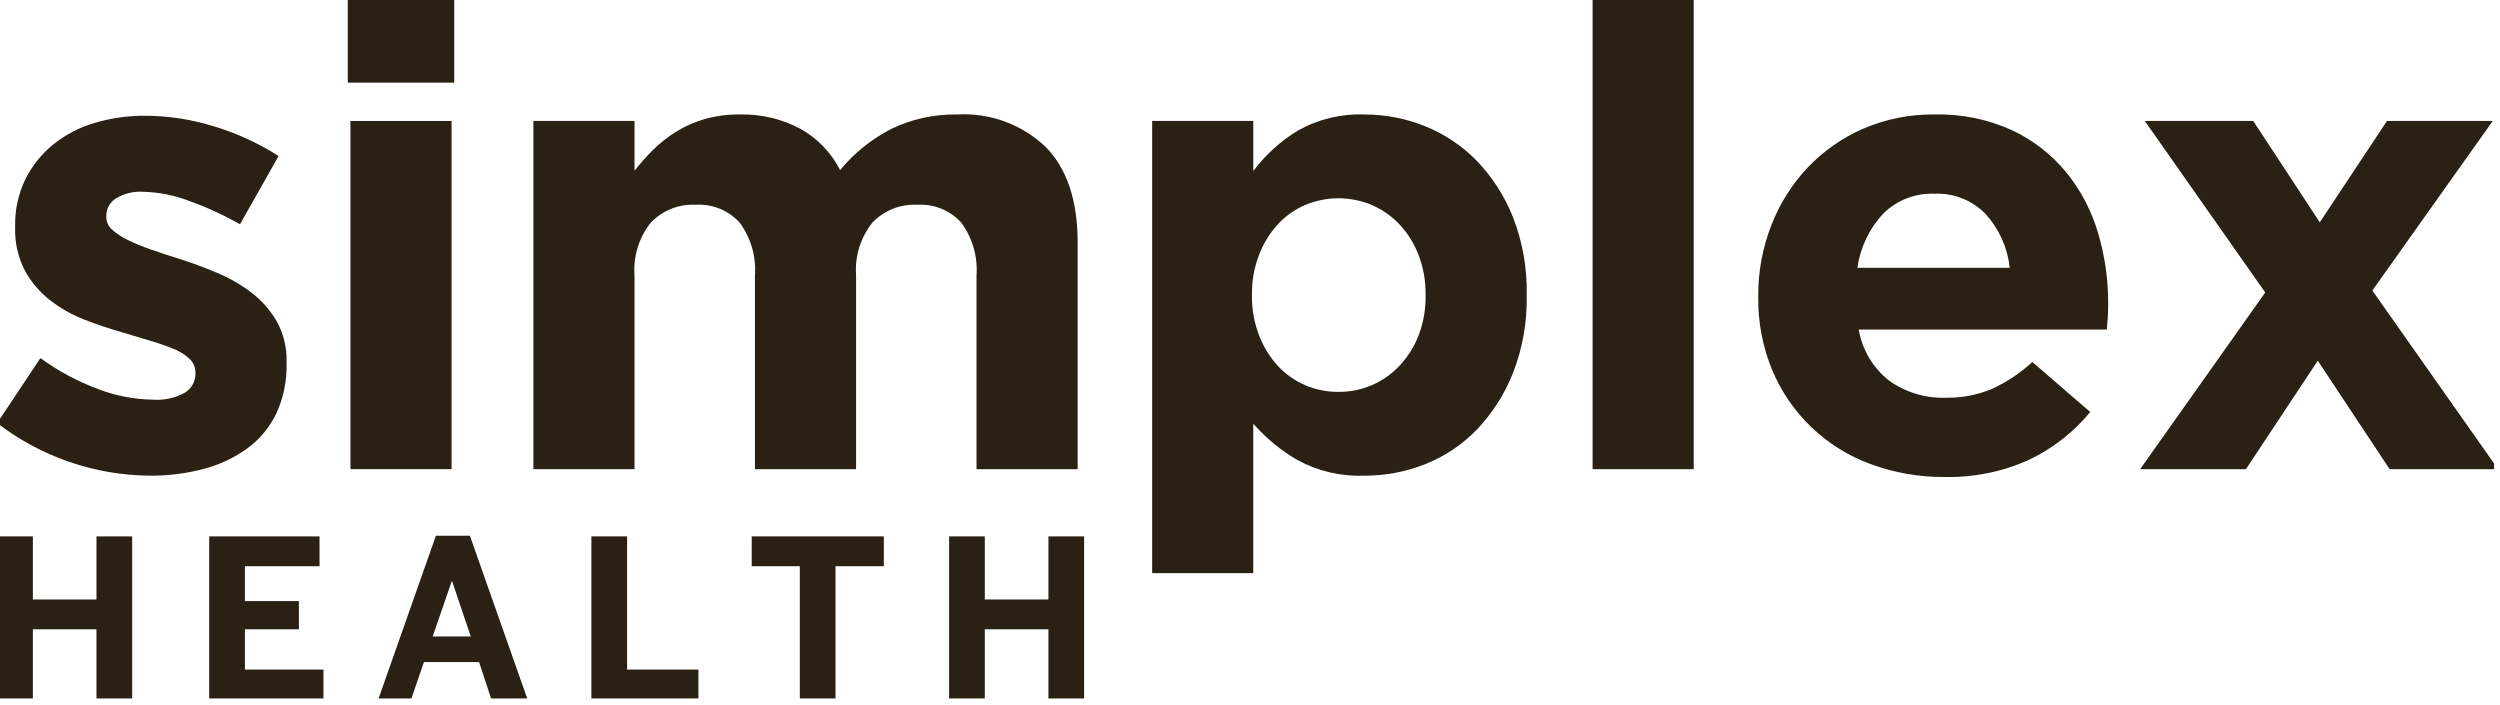 <svg width="156" height="44" viewBox="0 0 156 44" fill="none" xmlns="http://www.w3.org/2000/svg">
<g clip-path="url(#clip0_2731_21830)">
<path d="M-0.177 43.583V33.471H2.051V37.407H6.02V33.471H8.247V43.583H6.02V39.268H2.051V43.583H-0.177Z" fill="#2A2114"/>
<path d="M13.055 43.583V33.471H19.938V35.332H15.283V37.507H18.651V39.268H15.283V41.782H20.185V43.583L13.055 43.583Z" fill="#2A2114"/>
<path d="M23.624 43.583L27.2 33.431H29.322L32.898 43.583H30.642L29.895 41.315H26.453L25.673 43.583H23.624ZM27 39.714H29.374L28.214 36.272H28.188L27 39.714Z" fill="#2A2114"/>
<path d="M36.903 43.583V33.471H39.131V41.782H43.58V43.583L36.903 43.583Z" fill="#2A2114"/>
<path d="M46.907 35.332V33.471H55.151V35.332H52.136V43.583H49.908V35.332H46.907Z" fill="#2A2114"/>
<path d="M59.224 43.583V33.471H61.452V37.407H65.422V33.471H67.648V43.583H65.422V39.268H61.452V43.583H59.224Z" fill="#2A2114"/>
<path d="M9.371 29.683C5.915 29.66 2.561 28.507 -0.177 26.399L2.521 22.345C3.637 23.157 4.86 23.811 6.154 24.291C7.236 24.701 8.381 24.92 9.538 24.939C10.238 24.991 10.938 24.837 11.551 24.494C11.75 24.37 11.914 24.196 12.027 23.99C12.139 23.784 12.197 23.553 12.195 23.318V23.236C12.195 23.076 12.162 22.918 12.097 22.772C12.033 22.625 11.939 22.494 11.821 22.386C11.525 22.113 11.18 21.9 10.804 21.757C10.322 21.563 9.83 21.394 9.33 21.25C8.776 21.088 8.195 20.913 7.586 20.724C6.791 20.5 6.008 20.236 5.24 19.933C4.472 19.634 3.752 19.224 3.102 18.716C2.463 18.214 1.934 17.587 1.546 16.872C1.122 16.046 0.915 15.125 0.944 14.196V14.115C0.923 13.098 1.144 12.091 1.587 11.176C2.006 10.337 2.601 9.597 3.331 9.007C4.093 8.398 4.968 7.943 5.905 7.669C6.936 7.365 8.006 7.215 9.08 7.224C10.538 7.231 11.987 7.456 13.378 7.893C14.792 8.321 16.14 8.941 17.384 9.737L14.976 13.994C13.942 13.406 12.859 12.911 11.738 12.514C10.847 12.18 9.907 11.995 8.956 11.967C8.345 11.924 7.735 12.072 7.213 12.393C7.034 12.509 6.888 12.669 6.786 12.856C6.685 13.044 6.631 13.254 6.631 13.467V13.547C6.633 13.698 6.667 13.847 6.732 13.984C6.796 14.12 6.889 14.242 7.004 14.339C7.304 14.601 7.64 14.82 8.001 14.987C8.467 15.211 8.945 15.407 9.433 15.575C9.973 15.765 10.547 15.954 11.156 16.143C11.931 16.386 12.72 16.676 13.523 17.014C14.292 17.333 15.017 17.749 15.681 18.25C16.318 18.738 16.854 19.344 17.259 20.035C17.694 20.814 17.909 21.697 17.882 22.589V22.669C17.91 23.752 17.69 24.827 17.238 25.811C16.824 26.672 16.204 27.417 15.432 27.98C14.612 28.569 13.69 29.002 12.713 29.258C11.623 29.548 10.499 29.691 9.371 29.683Z" fill="#2A2114"/>
<path d="M21.702 -0.316H28.344V5.156H21.702V-0.316ZM21.868 7.548H28.178V29.277H21.868V7.548Z" fill="#2A2114"/>
<path d="M33.284 7.548H39.594V10.655C39.959 10.187 40.354 9.743 40.777 9.328C41.212 8.902 41.693 8.525 42.21 8.206C42.76 7.868 43.354 7.607 43.975 7.429C44.684 7.231 45.417 7.134 46.154 7.143C47.477 7.109 48.786 7.418 49.953 8.041C51.013 8.635 51.873 9.53 52.423 10.614C53.312 9.535 54.415 8.652 55.662 8.021C56.932 7.418 58.325 7.117 59.73 7.143C60.74 7.085 61.752 7.235 62.702 7.584C63.651 7.933 64.519 8.472 65.252 9.17C66.58 10.522 67.244 12.508 67.245 15.129V29.278H60.934V17.186C61.02 16.008 60.681 14.839 59.979 13.89C59.635 13.511 59.21 13.215 58.736 13.022C58.261 12.83 57.75 12.746 57.239 12.778C56.719 12.751 56.2 12.836 55.716 13.027C55.233 13.219 54.796 13.514 54.437 13.89C53.695 14.821 53.332 15.998 53.42 17.186V29.278H47.109V17.186C47.194 16.008 46.855 14.839 46.154 13.89C45.809 13.511 45.385 13.215 44.91 13.022C44.436 12.83 43.925 12.746 43.414 12.778C42.895 12.751 42.375 12.835 41.891 13.027C41.407 13.219 40.971 13.514 40.611 13.89C39.869 14.821 39.506 15.998 39.594 17.186V29.278H33.284V7.548Z" fill="#2A2114"/>
<path d="M71.895 7.548H78.205V10.67C78.968 9.654 79.92 8.793 81.008 8.136C82.267 7.432 83.696 7.089 85.138 7.143C86.433 7.142 87.716 7.389 88.917 7.873C90.136 8.361 91.239 9.1 92.155 10.041C93.132 11.058 93.901 12.256 94.417 13.569C95.01 15.1 95.299 16.731 95.268 18.373V18.453C95.299 20.095 95.01 21.726 94.417 23.257C93.903 24.566 93.142 25.763 92.176 26.784C91.27 27.729 90.172 28.468 88.957 28.953C87.743 29.439 86.446 29.687 85.138 29.683C83.685 29.74 82.243 29.404 80.966 28.71C79.928 28.108 78.996 27.341 78.204 26.439V35.763H71.895V7.548ZM83.519 24.453C84.235 24.46 84.944 24.317 85.602 24.034C86.259 23.752 86.851 23.335 87.339 22.811C87.85 22.264 88.251 21.625 88.522 20.927C88.823 20.137 88.971 19.298 88.957 18.453V18.373C88.967 17.535 88.82 16.703 88.522 15.92C88.254 15.214 87.853 14.567 87.339 14.014C86.853 13.496 86.267 13.083 85.616 12.798C84.953 12.518 84.24 12.373 83.519 12.373C82.799 12.373 82.086 12.518 81.423 12.798C80.776 13.079 80.196 13.494 79.72 14.014C79.217 14.571 78.823 15.218 78.558 15.92C78.26 16.703 78.112 17.535 78.122 18.373V18.453C78.112 19.291 78.26 20.123 78.558 20.906C78.823 21.608 79.217 22.255 79.72 22.812C80.196 23.332 80.776 23.747 81.423 24.028C82.085 24.314 82.799 24.459 83.519 24.453Z" fill="#2A2114"/>
<path d="M99.378 -0.316H105.687V29.278H99.378V-0.316Z" fill="#2A2114"/>
<path d="M121.338 29.764C119.759 29.778 118.191 29.503 116.71 28.953C115.341 28.451 114.091 27.671 113.037 26.663C111.983 25.655 111.149 24.441 110.586 23.095C109.989 21.65 109.693 20.098 109.714 18.535V18.453C109.706 16.956 109.981 15.471 110.524 14.075C111.038 12.738 111.806 11.512 112.787 10.467C113.767 9.432 114.946 8.605 116.253 8.035C117.661 7.427 119.182 7.123 120.716 7.143C122.374 7.102 124.02 7.435 125.531 8.116C126.839 8.727 127.994 9.62 128.915 10.73C129.823 11.842 130.501 13.124 130.908 14.501C131.34 15.941 131.557 17.437 131.551 18.94C131.551 19.183 131.544 19.44 131.531 19.71C131.517 19.98 131.495 20.265 131.468 20.562H115.983C116.198 21.819 116.871 22.953 117.872 23.744C118.904 24.484 120.152 24.862 121.422 24.818C122.389 24.834 123.349 24.655 124.245 24.291C125.189 23.866 126.058 23.291 126.819 22.588L130.431 25.71C129.391 26.971 128.088 27.988 126.612 28.69C124.957 29.439 123.154 29.806 121.338 29.764ZM125.408 16.711C125.274 15.466 124.751 14.295 123.913 13.366C123.501 12.938 123.003 12.604 122.452 12.383C121.9 12.163 121.309 12.063 120.716 12.089C120.122 12.064 119.529 12.163 118.975 12.379C118.421 12.596 117.918 12.925 117.498 13.346C116.636 14.279 116.078 15.453 115.9 16.711L125.408 16.711Z" fill="#2A2114"/>
<path d="M141.35 18.251L133.835 7.548H140.602L144.754 13.873L148.947 7.548H155.548L148.034 18.129L155.88 29.277H149.113L144.63 22.507L140.146 29.277H133.545L141.35 18.251Z" fill="#2A2114"/>
</g>
<defs>
<clipPath id="clip0_2731_21830">
<rect width="155.63" height="44" fill="white"/>
</clipPath>
</defs>
</svg>
